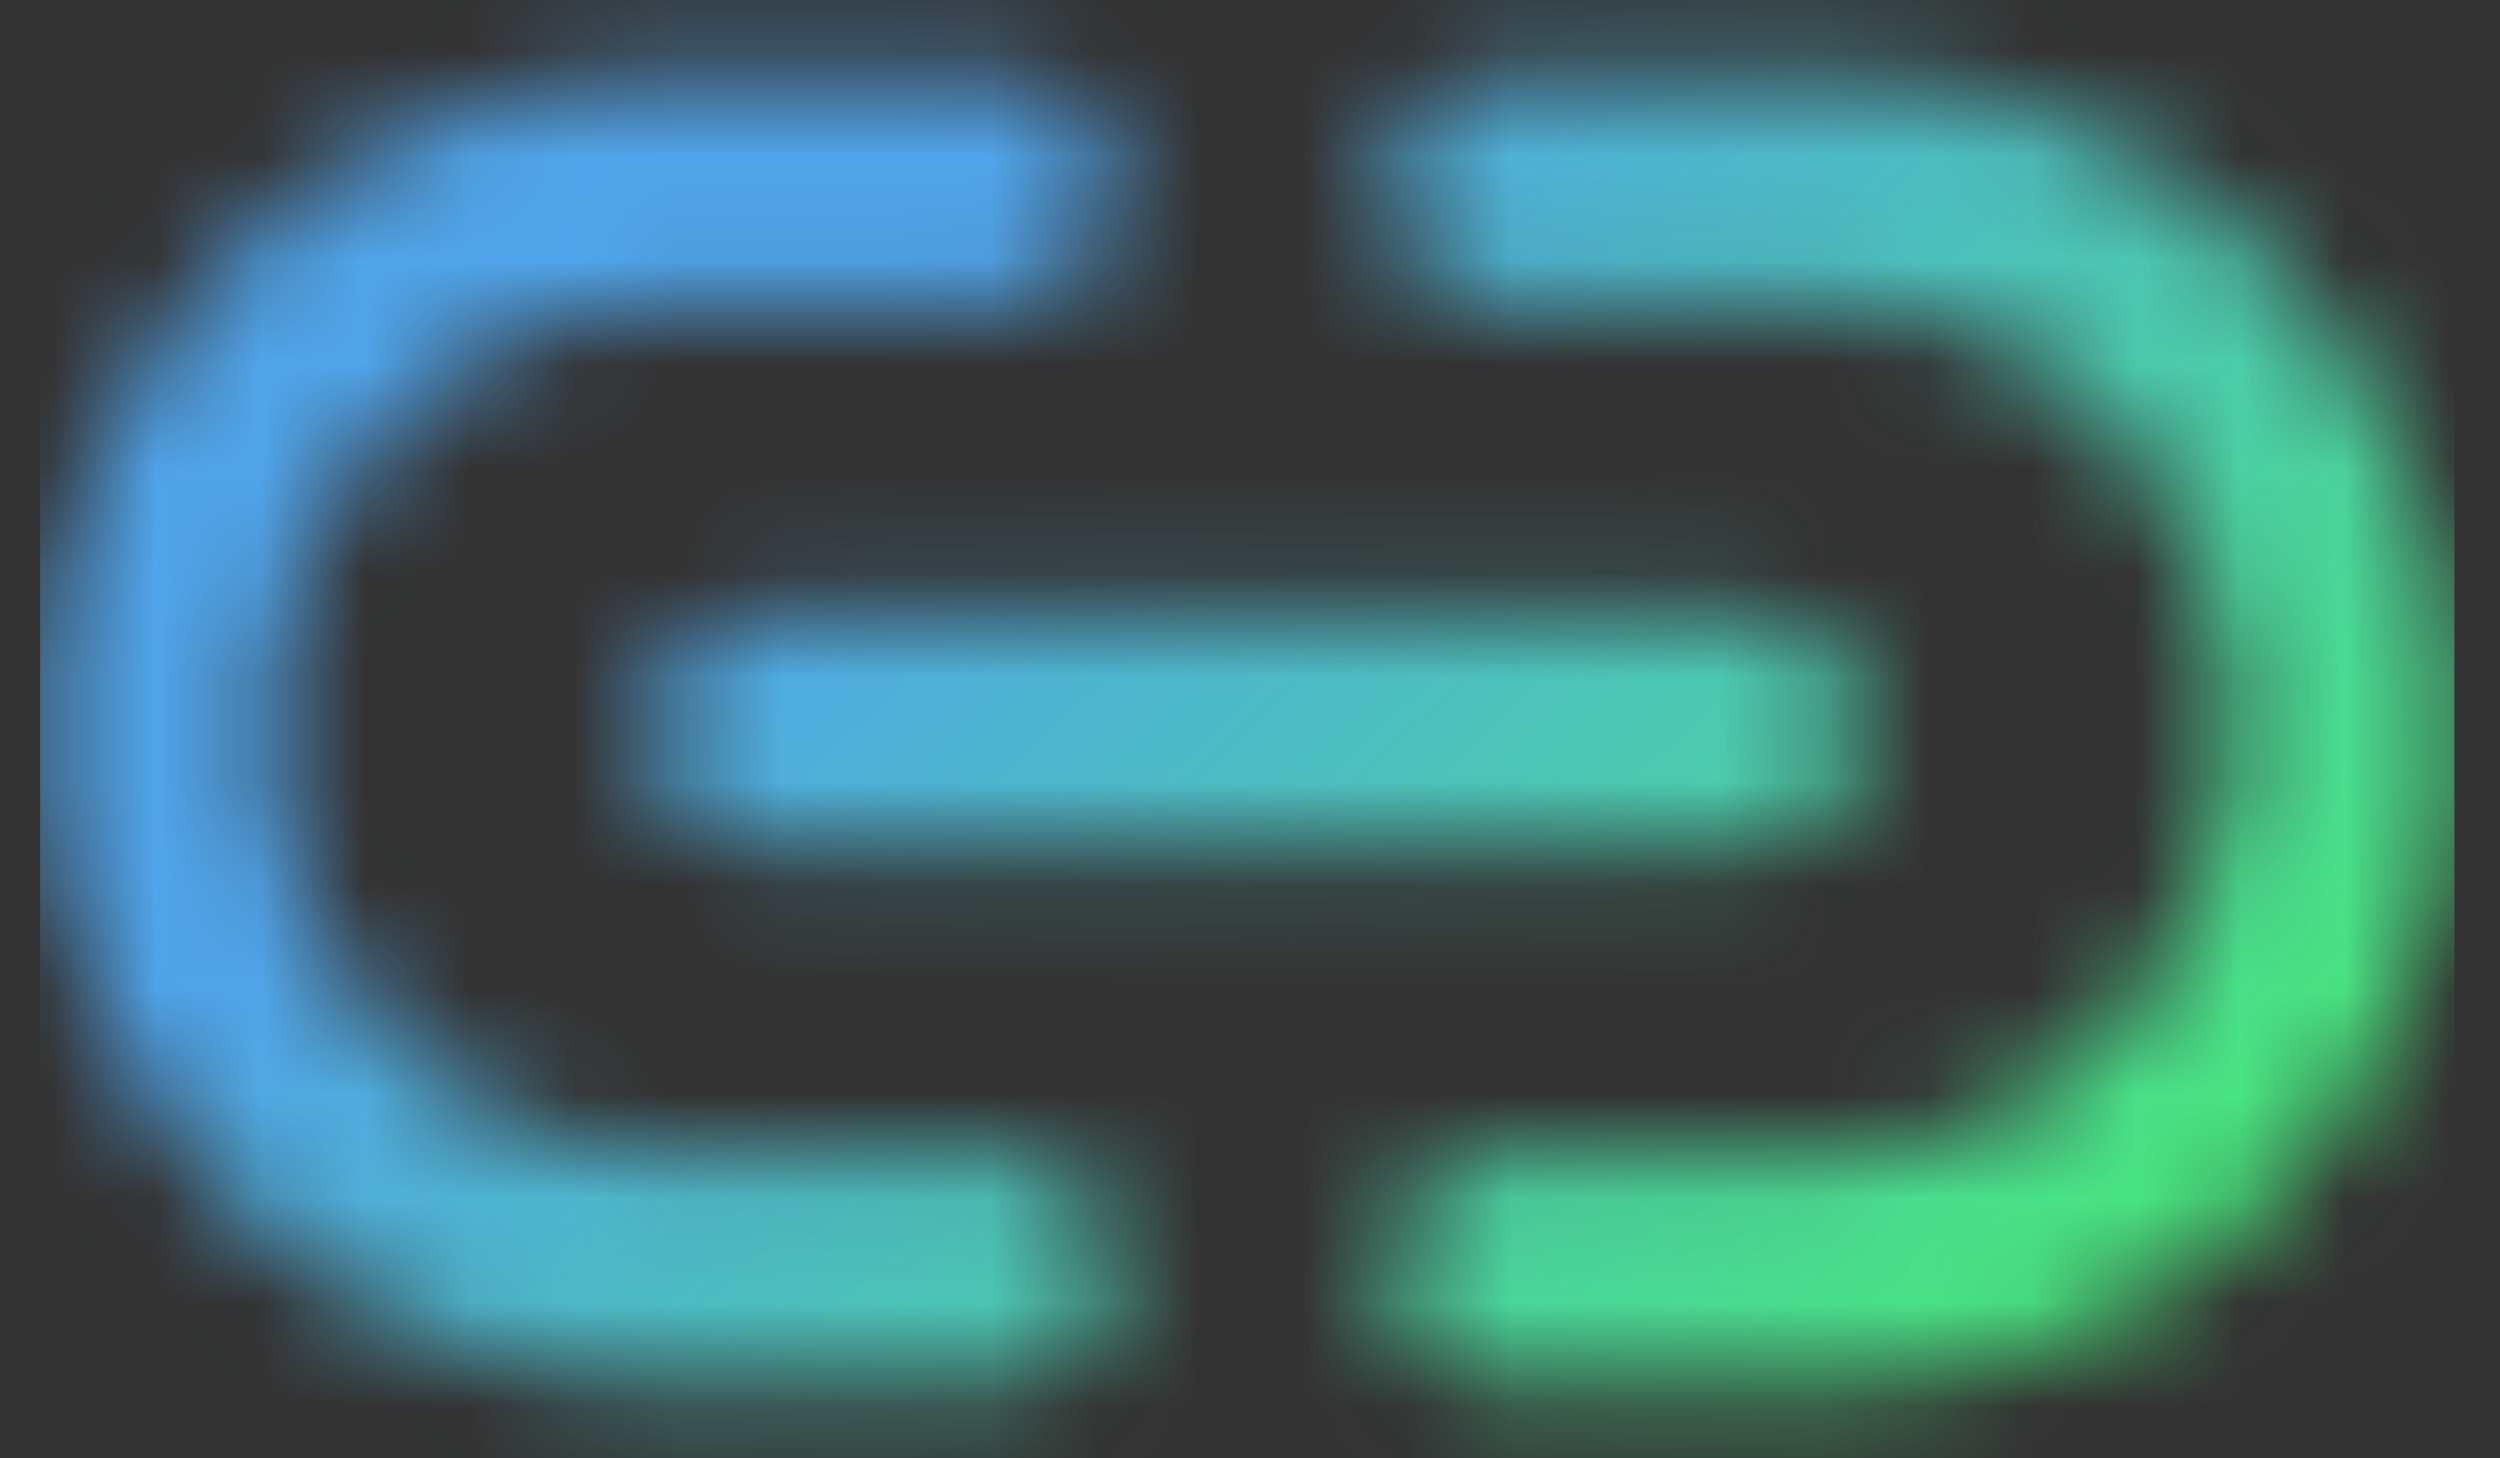 <svg xmlns="http://www.w3.org/2000/svg" width="24" height="14" viewBox="0 0 24 14" fill="none">
  <rect x="0" y="0" width="24" height="14" fill="#333333" stroke="none"/>
  <mask id="mask0_8150_22264" style="mask-type:alpha" maskUnits="userSpaceOnUse" x="0" y="0" width="24" height="14">
    <path d="M9.577 12.169H6.346C5.061 12.169 3.828 11.624 2.919 10.655C2.011 9.686 1.5 8.371 1.5 7C1.5 5.629 2.011 4.314 2.919 3.345C3.828 2.375 5.061 1.831 6.346 1.831H9.577M14.423 1.831H17.654C18.939 1.831 20.172 2.375 21.081 3.345C21.989 4.314 22.5 5.629 22.5 7C22.5 8.371 21.989 9.686 21.081 10.655C20.172 11.624 18.939 12.169 17.654 12.169H14.423M7.32 7H16.781" stroke="white" stroke-width="2.207" stroke-linecap="round" stroke-linejoin="round"/>
  </mask>
  <g mask="url(#mask0_8150_22264)">
    <rect x="0.39" y="-4.585" width="23.17" height="23.17" fill="white"/>
    <rect x="0.39" y="-4.585" width="23.17" height="23.17" fill="url(#paint0_linear_8150_22264)"/>
  </g>
  <defs>
    <linearGradient id="paint0_linear_8150_22264" x1="16.789" y1="16.731" x2="2.092" y2="1.063" gradientUnits="userSpaceOnUse">
      <stop stop-color="#48EB79"/>
      <stop offset="0.71" stop-color="#50A5EA"/>
    </linearGradient>
  </defs>
</svg>
